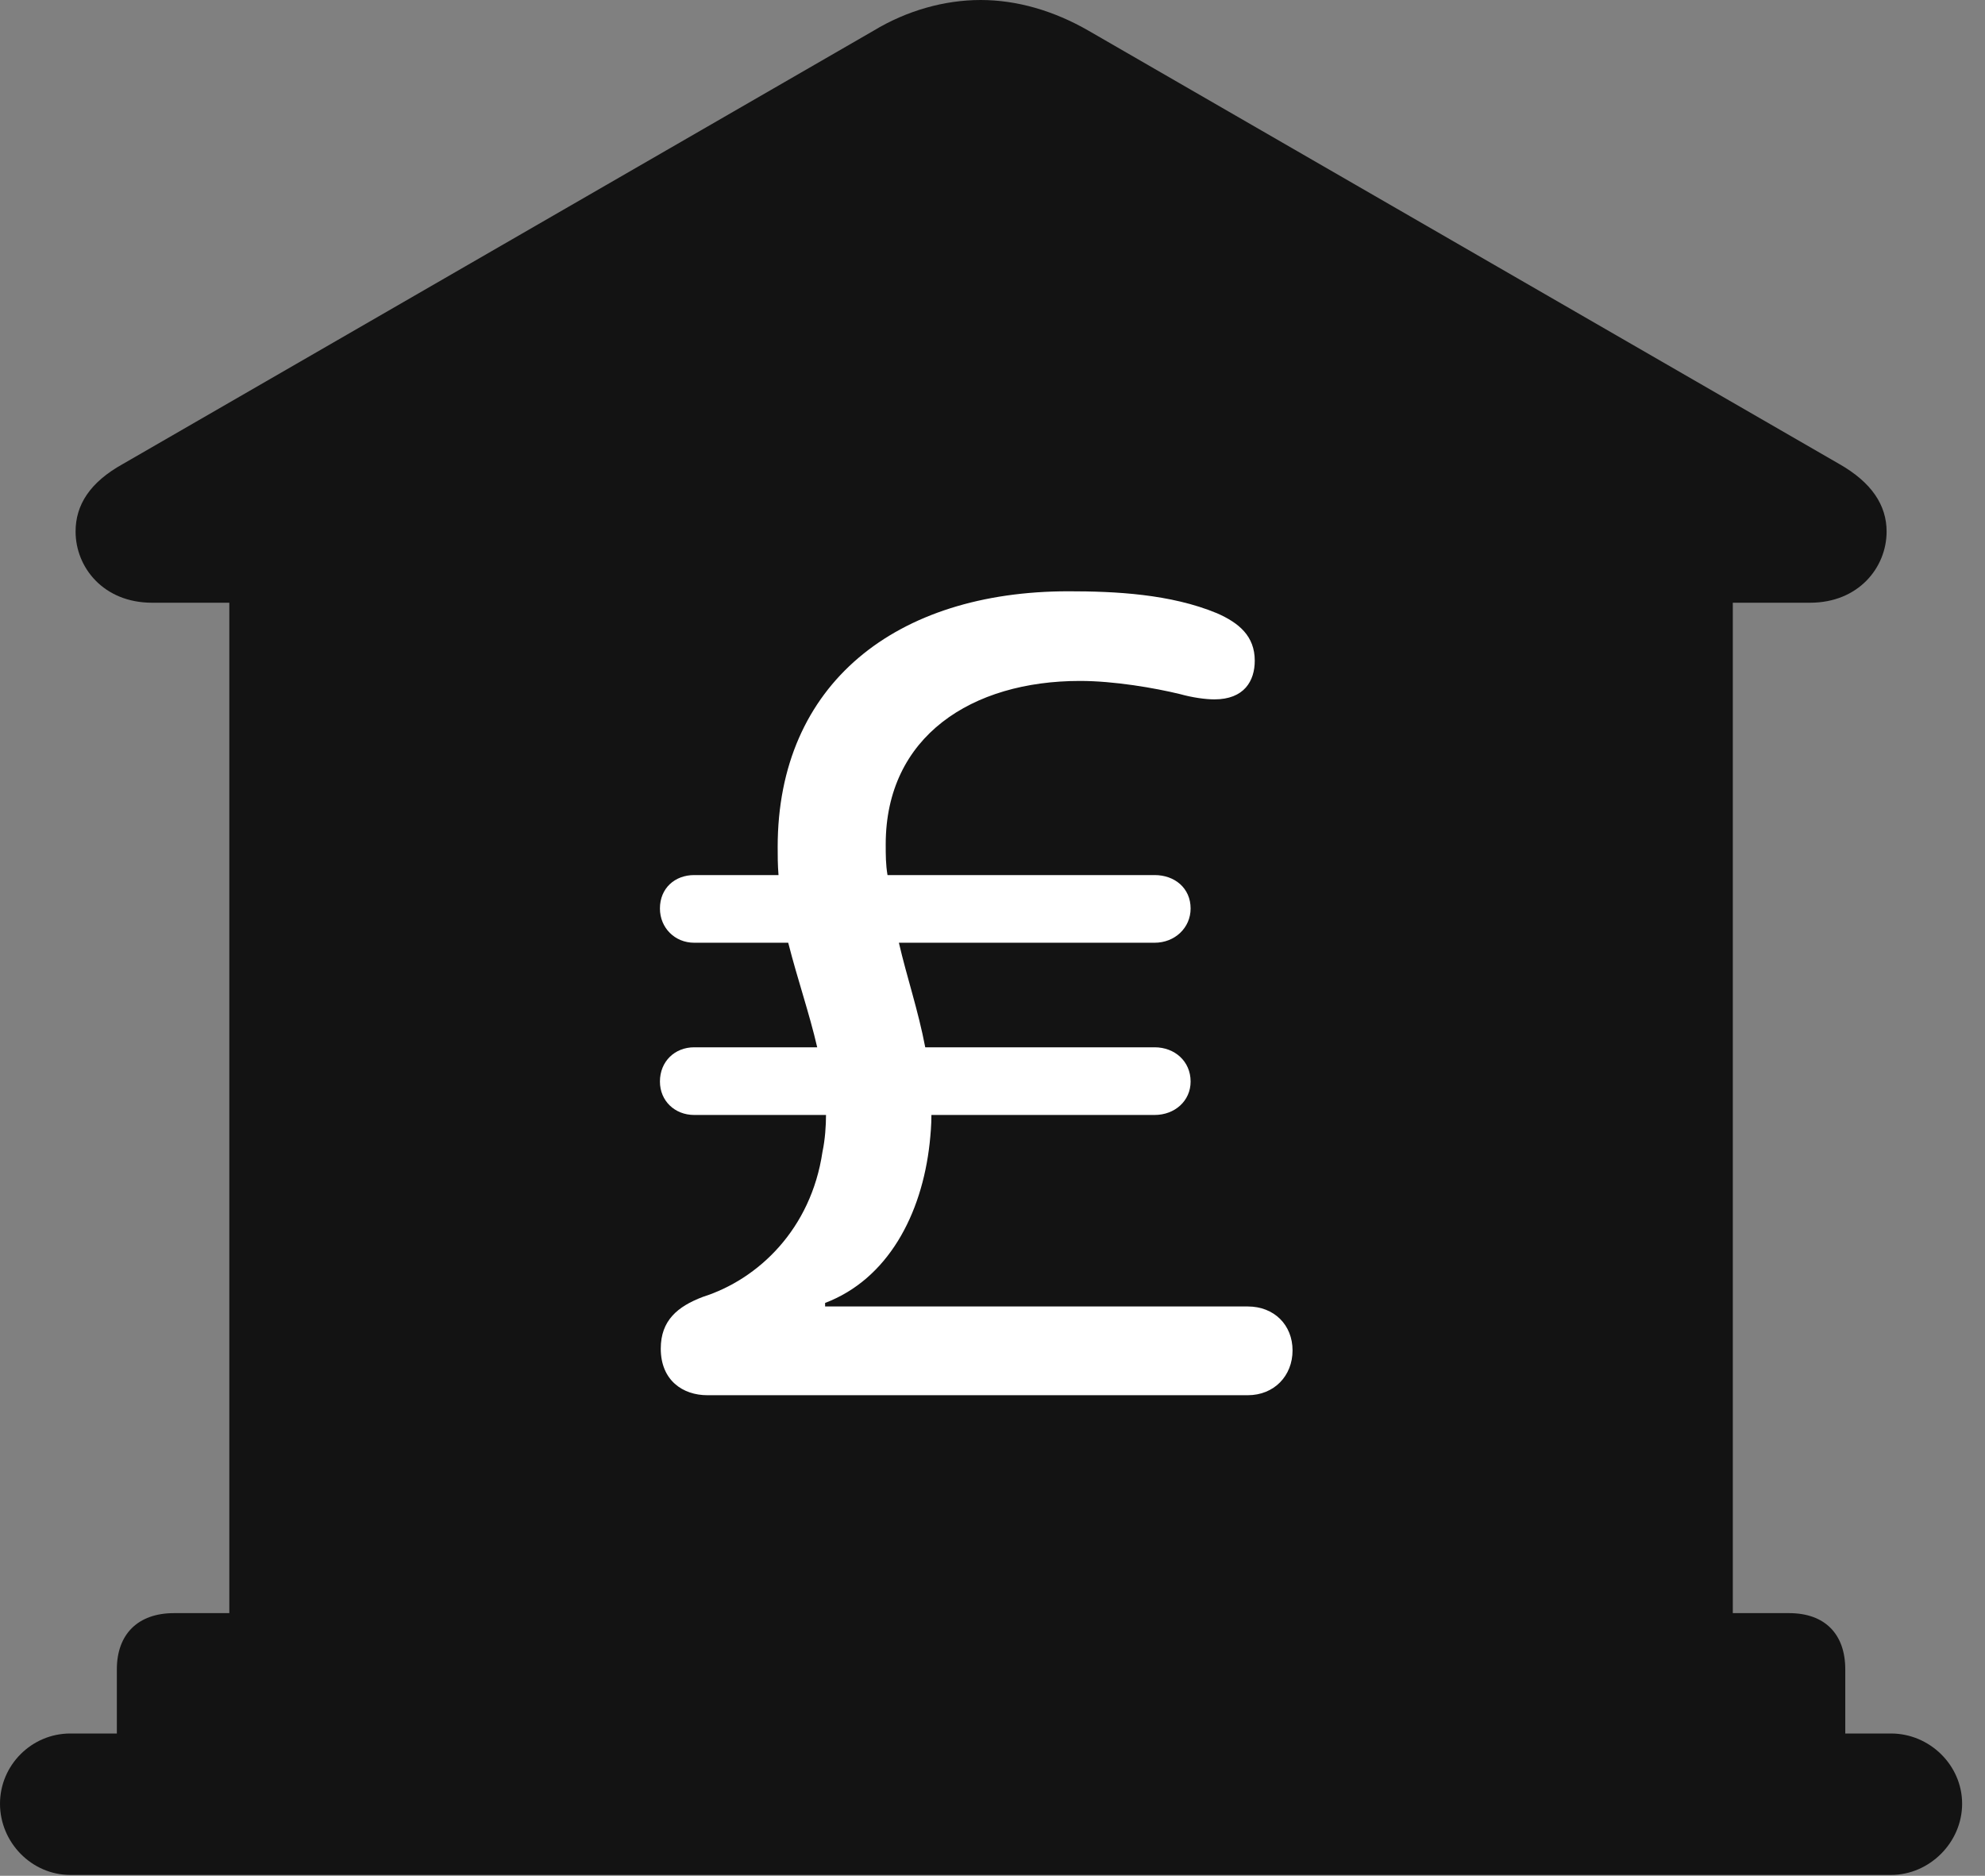 <?xml version="1.0" encoding="UTF-8"?>
<!--Generator: Apple Native CoreSVG 326-->
<!DOCTYPE svg
PUBLIC "-//W3C//DTD SVG 1.1//EN"
       "http://www.w3.org/Graphics/SVG/1.1/DTD/svg11.dtd">
<svg version="1.1" xmlns="http://www.w3.org/2000/svg" xmlns:xlink="http://www.w3.org/1999/xlink" viewBox="0 0 30.885 29.189">
 <rect x="0" y="0" width="30.885" height="29.189" fill="#808080" stroke="none"/>
 <g>
  <rect height="29.189" opacity="0" width="30.885" x="0" y="0"/>
  <path d="M1.818 27.59L28.711 27.59L28.711 25.977C28.711 25.43 28.396 25.102 27.836 25.102L26.961 25.102L26.961 9.379L28.164 9.379C28.916 9.379 29.354 8.832 29.354 8.271C29.354 7.861 29.121 7.506 28.615 7.219L16.939 0.479C16.393 0.164 15.818 0 15.258 0C14.697 0 14.109 0.164 13.59 0.479L1.914 7.219C1.395 7.506 1.176 7.861 1.176 8.271C1.176 8.832 1.613 9.379 2.365 9.379L3.568 9.379L3.568 25.102L2.707 25.102C2.146 25.102 1.818 25.43 1.818 25.977ZM1.094 29.176L29.422 29.176C30.023 29.176 30.529 28.67 30.529 28.068C30.529 27.467 30.023 26.975 29.422 26.975L1.094 26.975C0.492 26.975 0 27.467 0 28.068C0 28.67 0.492 29.176 1.094 29.176Z" fill="black" fill-opacity="0.85"/>
  <path d="M11.006 21.711C10.623 21.711 10.281 21.479 10.281 20.986C10.281 20.549 10.541 20.33 10.938 20.18C11.799 19.906 12.619 19.127 12.797 17.924C12.838 17.732 12.852 17.514 12.852 17.35L10.801 17.35C10.5 17.35 10.268 17.131 10.268 16.83C10.268 16.516 10.5 16.297 10.801 16.297L12.715 16.297C12.592 15.764 12.414 15.258 12.264 14.67L10.801 14.67C10.5 14.67 10.268 14.438 10.268 14.137C10.268 13.822 10.5 13.617 10.801 13.617L12.113 13.617C12.1 13.453 12.1 13.316 12.1 13.18C12.1 10.637 13.945 9.201 16.625 9.201C17.35 9.201 18.211 9.242 18.936 9.543C19.277 9.693 19.523 9.898 19.523 10.281C19.523 10.596 19.359 10.883 18.895 10.883C18.758 10.883 18.553 10.855 18.361 10.801C17.965 10.705 17.336 10.596 16.803 10.596C15.121 10.596 13.781 11.457 13.781 13.139C13.781 13.303 13.781 13.453 13.809 13.617L17.965 13.617C18.279 13.617 18.525 13.822 18.525 14.137C18.525 14.438 18.279 14.67 17.965 14.67L13.986 14.67C14.109 15.203 14.287 15.723 14.396 16.297L17.965 16.297C18.279 16.297 18.525 16.516 18.525 16.83C18.525 17.131 18.279 17.35 17.965 17.35L14.492 17.35C14.492 17.514 14.479 17.65 14.465 17.787C14.342 18.908 13.809 19.906 12.838 20.275L12.838 20.33L19.414 20.33C19.824 20.33 20.111 20.617 20.111 21.014C20.111 21.41 19.824 21.711 19.414 21.711Z" fill="white"/>
 </g>
</svg>
